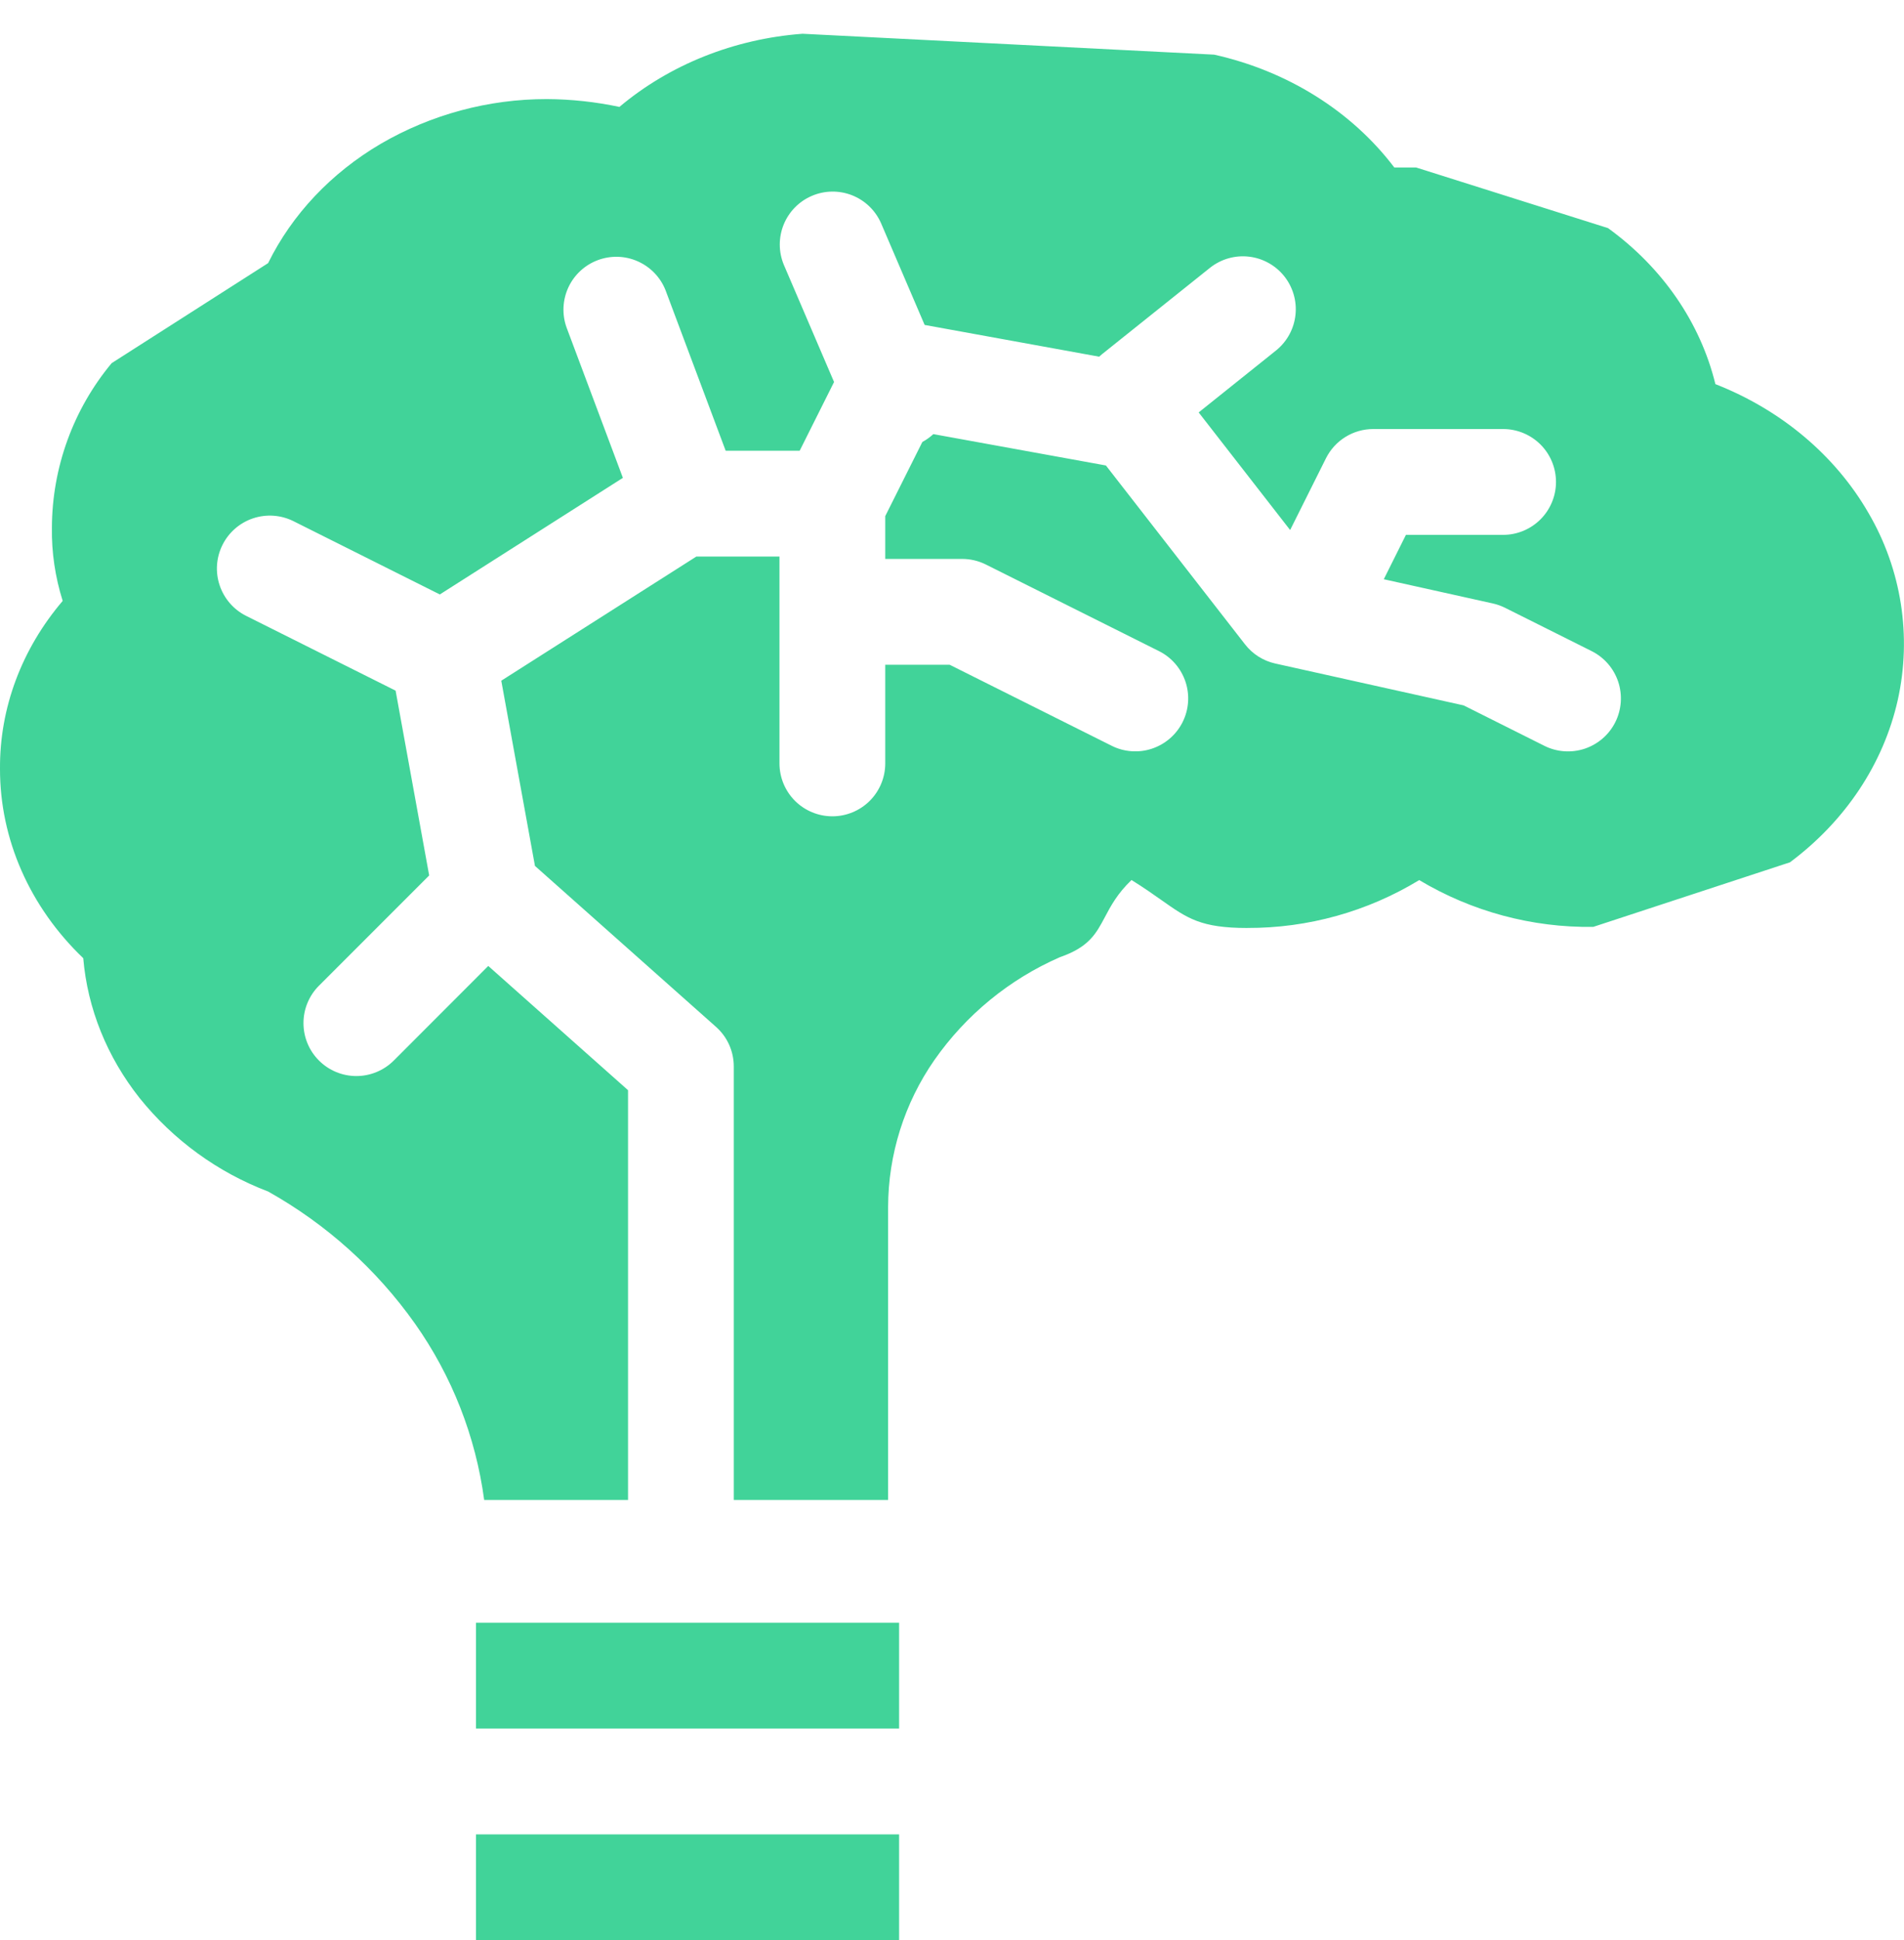 <svg width="54" height="55" viewBox="0 0 54 55" fill="none" xmlns="http://www.w3.org/2000/svg">
<path fill-rule="evenodd" clip-rule="evenodd" d="M35.376 26.305C37.095 26.311 38.782 25.841 40.251 24.948C41.741 25.839 43.45 26.299 45.186 26.275L50.766 24.444C52.337 23.273 53.416 21.651 53.822 19.849C54.226 18.039 53.93 16.143 52.993 14.542C52.053 12.912 50.519 11.621 48.651 10.889C48.224 9.145 47.15 7.584 45.605 6.466L40.16 4.747H39.544C38.334 3.151 36.516 2.013 34.435 1.549L22.761 0.957C20.82 1.102 18.99 1.833 17.567 3.031C16.891 2.887 16.202 2.813 15.511 2.809C13.855 2.807 12.227 3.245 10.796 4.078C9.393 4.903 8.283 6.078 7.604 7.459L3.167 10.294C2.077 11.604 1.478 13.253 1.472 14.957C1.461 15.659 1.565 16.358 1.778 17.034C0.615 18.397 -0.012 20.071 1.25321e-06 21.793C-0.003 23.788 0.842 25.709 2.361 27.162C2.482 28.59 3.036 29.962 3.96 31.128C4.917 32.318 6.174 33.232 7.602 33.775C9.252 34.698 10.675 35.977 11.768 37.519C12.817 39.003 13.491 40.719 13.732 42.52H17.812V30.904L13.848 27.382L11.168 30.064C10.886 30.345 10.504 30.503 10.107 30.503C9.709 30.503 9.327 30.345 9.046 30.063C8.764 29.782 8.607 29.4 8.607 29.002C8.607 28.604 8.765 28.223 9.046 27.942L12.172 24.817L11.22 19.578L6.981 17.458C6.625 17.28 6.355 16.968 6.229 16.59C6.103 16.213 6.132 15.801 6.311 15.445C6.489 15.089 6.801 14.819 7.178 14.693C7.556 14.567 7.968 14.597 8.323 14.774L12.474 16.851L17.666 13.546L16.067 9.28C15.935 8.91 15.955 8.503 16.12 8.146C16.286 7.79 16.585 7.513 16.953 7.375C17.321 7.237 17.728 7.248 18.088 7.408C18.447 7.567 18.73 7.86 18.875 8.226L20.581 12.777H22.68L23.655 10.829L22.229 7.503C22.078 7.138 22.078 6.729 22.227 6.364C22.376 5.999 22.662 5.708 23.024 5.553C23.387 5.397 23.795 5.391 24.162 5.534C24.529 5.678 24.825 5.961 24.985 6.321L26.224 9.211L31.174 10.111C31.202 10.085 31.23 10.06 31.26 10.036L34.329 7.582C34.64 7.34 35.034 7.23 35.425 7.276C35.817 7.322 36.175 7.521 36.421 7.828C36.667 8.136 36.783 8.528 36.742 8.92C36.702 9.313 36.508 9.673 36.204 9.924L33.996 11.691L36.59 15.025L37.606 12.991C37.731 12.742 37.922 12.532 38.159 12.386C38.396 12.239 38.669 12.162 38.947 12.162H42.63C43.028 12.162 43.409 12.32 43.691 12.601C43.972 12.882 44.13 13.264 44.13 13.662C44.13 14.059 43.972 14.441 43.691 14.722C43.409 15.004 43.028 15.162 42.63 15.162H39.874L39.246 16.42L42.342 17.107C42.462 17.134 42.578 17.176 42.687 17.23L45.141 18.457C45.317 18.545 45.474 18.667 45.604 18.816C45.733 18.965 45.831 19.137 45.894 19.324C45.956 19.511 45.981 19.709 45.967 19.905C45.953 20.102 45.901 20.294 45.813 20.47C45.725 20.646 45.603 20.804 45.454 20.933C45.305 21.062 45.133 21.16 44.946 21.223C44.568 21.349 44.156 21.32 43.8 21.142L41.511 19.996L36.168 18.809C35.827 18.733 35.524 18.541 35.31 18.265L31.365 13.195L26.471 12.306C26.377 12.393 26.272 12.468 26.159 12.529L25.107 14.63V15.844H27.288C27.521 15.844 27.751 15.898 27.96 16.002L32.87 18.457C33.046 18.545 33.203 18.667 33.332 18.816C33.461 18.965 33.559 19.138 33.622 19.325C33.684 19.512 33.709 19.709 33.695 19.905C33.681 20.102 33.628 20.294 33.54 20.47C33.452 20.646 33.33 20.803 33.181 20.932C33.032 21.061 32.859 21.16 32.672 21.222C32.485 21.285 32.288 21.309 32.092 21.295C31.895 21.281 31.703 21.229 31.527 21.14L26.934 18.844H25.107V21.64C25.107 22.038 24.949 22.419 24.668 22.701C24.386 22.982 24.005 23.14 23.607 23.14C23.209 23.14 22.828 22.982 22.546 22.701C22.265 22.419 22.107 22.038 22.107 21.64V15.777H19.749L14.217 19.296L15.172 24.546L20.308 29.11C20.467 29.251 20.593 29.423 20.68 29.616C20.766 29.81 20.811 30.019 20.811 30.23V42.52H25.188V34.218C25.191 32.726 25.65 31.271 26.502 30.047C27.398 28.767 28.629 27.758 30.061 27.133C30.887 26.848 31.087 26.465 31.337 25.996C31.502 25.684 31.688 25.333 32.091 24.946C32.441 25.163 32.712 25.354 32.947 25.52C33.678 26.035 34.062 26.306 35.377 26.306L35.376 26.305ZM25.5 49H13.5V46H25.5V49ZM25.5 55H13.5V52H25.5V55Z" fill="#41D399"/>
</svg>
